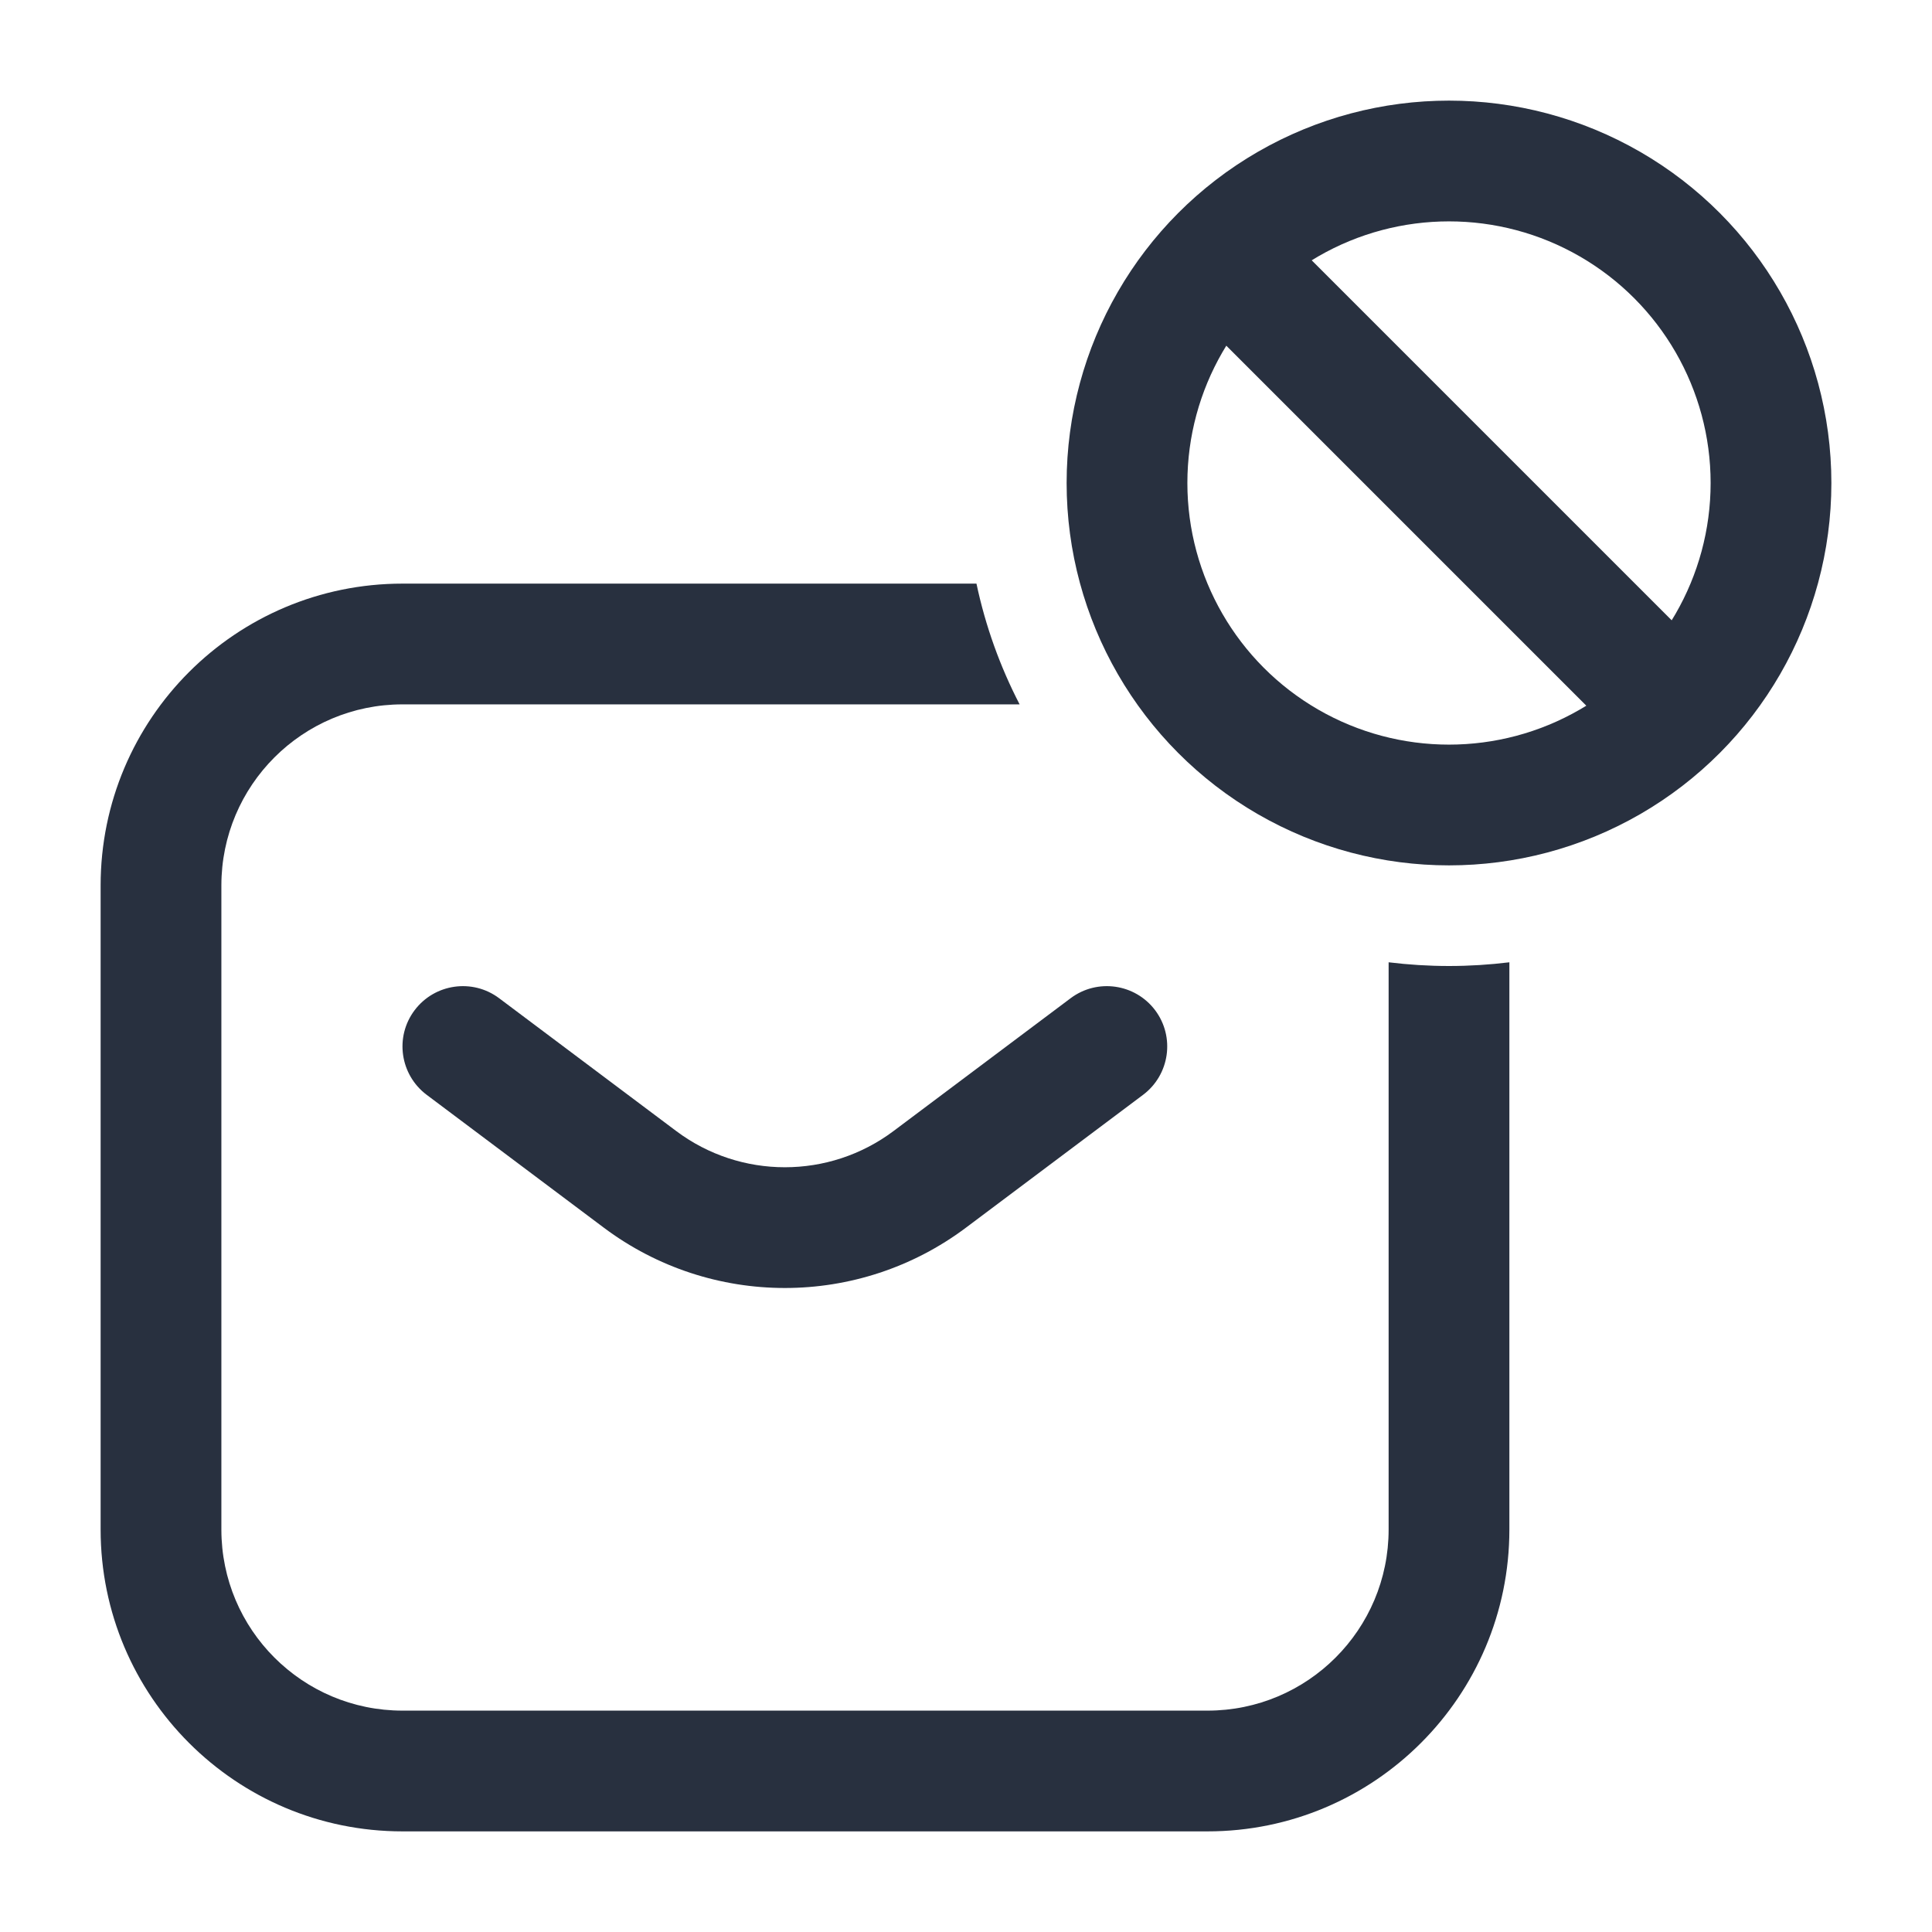<svg width="24" height="24" viewBox="0 0 24 24" fill="none" xmlns="http://www.w3.org/2000/svg">
<circle cx="18" cy="6" r="4" stroke="#28303F" stroke-width="1.5"/>
<path d="M15 3L21 9" stroke="#28303F" stroke-width="1.5"/>
<path d="M6.2 12.4C5.869 12.152 5.399 12.219 5.15 12.55C4.901 12.881 4.969 13.351 5.3 13.6L6.2 12.4ZM7.95 14.65L7.5 15.25L7.95 14.65ZM11.55 14.65L12 15.25V15.25L11.55 14.65ZM14.2 13.6C14.531 13.351 14.598 12.881 14.35 12.55C14.101 12.219 13.631 12.152 13.3 12.4L14.2 13.6ZM5.3 13.6L7.5 15.25L8.4 14.05L6.2 12.4L5.3 13.6ZM12 15.25L14.2 13.6L13.3 12.4L11.1 14.05L12 15.25ZM7.5 15.25C8.833 16.25 10.667 16.25 12 15.25L11.1 14.05C10.3 14.65 9.2 14.65 8.4 14.05L7.5 15.25Z" fill="#28303F"/>
<path fill-rule="evenodd" clip-rule="evenodd" d="M18.75 11.954V19C18.75 21.071 17.071 22.75 15 22.75H5C2.929 22.75 1.25 21.071 1.25 19V11C1.25 8.929 2.929 7.25 5 7.25H12.13C12.242 7.779 12.424 8.282 12.666 8.75H5C3.757 8.75 2.75 9.757 2.75 11V19C2.75 20.243 3.757 21.25 5 21.25H15C16.243 21.25 17.25 20.243 17.25 19V11.954C17.496 11.984 17.746 12 18 12C18.254 12 18.504 11.984 18.75 11.954Z" fill="#28303F"/>
</svg>
